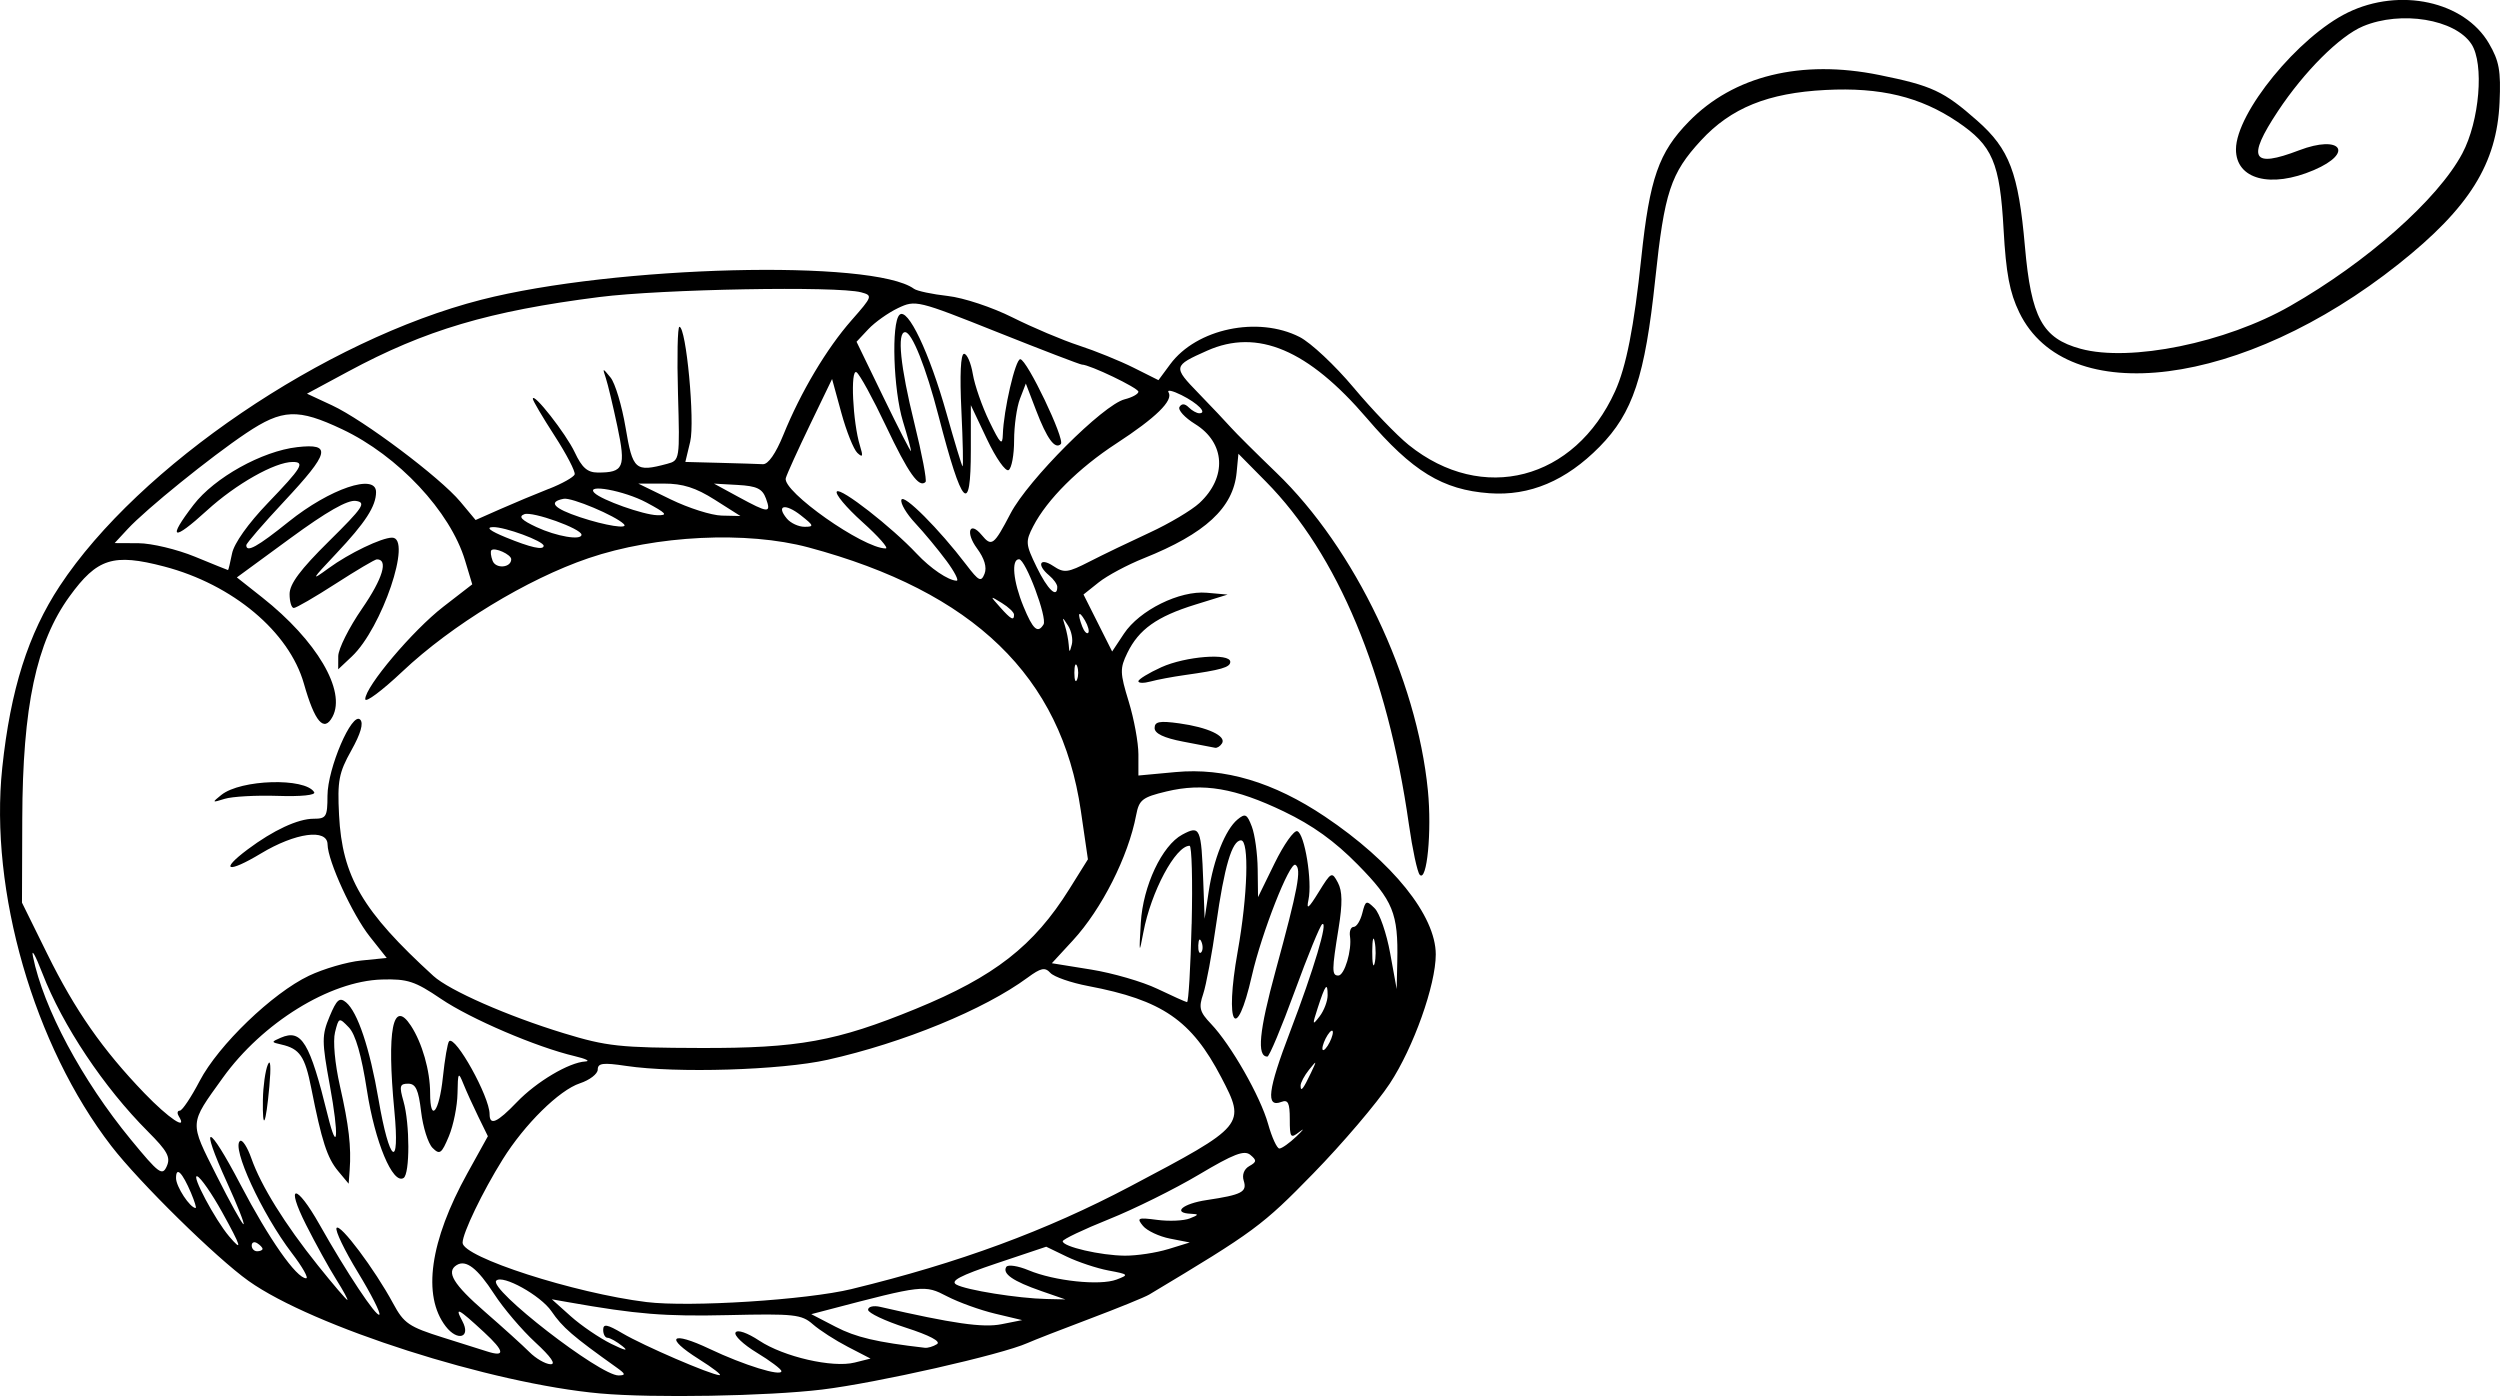 <?xml version="1.0" encoding="UTF-8" standalone="no"?>
<svg
   xmlns:dc="http://purl.org/dc/elements/1.1/"
   xmlns:cc="http://creativecommons.org/ns#"
   xmlns:rdf="http://www.w3.org/1999/02/22-rdf-syntax-ns#"
   xmlns:svg="http://www.w3.org/2000/svg"
   xmlns="http://www.w3.org/2000/svg"
   xmlns:sodipodi="http://sodipodi.sourceforge.net/DTD/sodipodi-0.dtd"
   xmlns:inkscape="http://www.inkscape.org/namespaces/inkscape"
   width="122.344mm"
   height="68.32mm"
   viewBox="0 0 122.344 68.32"
   version="1.1"
   id="svg840"
   inkscape:version="1.0.2 (e86c870879, 2021-01-15)"
   sodipodi:docname="lifeboat.svg">
  <defs
     id="defs834" />
  <sodipodi:namedview
     id="base"
     pagecolor="#ffffff"
     bordercolor="#666666"
     borderopacity="1.0"
     inkscape:pageopacity="0.0"
     inkscape:pageshadow="2"
     inkscape:zoom="0.35"
     inkscape:cx="219.24794"
     inkscape:cy="207.93883"
     inkscape:document-units="mm"
     inkscape:current-layer="layer1"
     inkscape:document-rotation="0"
     showgrid="false"
     inkscape:window-width="1536"
     inkscape:window-height="784"
     inkscape:window-x="0"
     inkscape:window-y="0"
     inkscape:window-maximized="1" />
  <g
     inkscape:label="Layer 1"
     inkscape:groupmode="layer"
     id="layer1"
     transform="translate(-47.824,-93.15)">
    <path
       style="fill:#000000;stroke-width:1"
       d="m 77.208,161.344 c -5.333,-0.476 -14.077,-3.273 -17.22,-5.508 -1.581,-1.124 -5.345,-4.824 -6.716,-6.602 -3.789,-4.913 -5.974,-12.489 -5.338,-18.511 0.404,-3.823 1.266,-6.547 2.815,-8.898 3.866,-5.864 12.977,-12.049 20.632,-14.007 6.539,-1.672 19.181,-1.99 21.174,-0.533 0.146,0.106 0.888,0.264 1.649,0.349 0.774,0.087 2.174,0.551 3.175,1.053 0.985,0.493 2.445,1.111 3.246,1.372 0.8,0.261 2.003,0.75 2.673,1.085 l 1.218,0.61 0.574,-0.777 c 1.289,-1.744 4.293,-2.376 6.336,-1.334 0.545,0.278 1.731,1.389 2.635,2.469 0.904,1.08 2.12,2.346 2.701,2.813 3.61,2.901 8.124,1.727 10.099,-2.625 0.546,-1.203 0.927,-3.14 1.284,-6.531 0.41,-3.894 0.851,-5.158 2.326,-6.668 2.192,-2.245 5.502,-3.055 9.32,-2.281 2.585,0.524 3.15,0.787 4.79,2.232 1.581,1.393 2.021,2.551 2.337,6.151 0.307,3.501 0.854,4.506 2.728,5.016 2.428,0.661 7.092,-0.29 10.245,-2.09 3.763,-2.147 7.238,-5.225 8.433,-7.47 0.844,-1.585 1.077,-4.389 0.446,-5.352 -0.797,-1.217 -3.44,-1.651 -5.304,-0.872 -1.14,0.477 -2.885,2.218 -4.171,4.164 -1.531,2.317 -1.273,2.791 1.04,1.907 2.045,-0.781 2.715,0.114 0.724,0.968 -2.117,0.907 -3.817,0.454 -3.812,-1.017 0.006,-1.788 3.057,-5.519 5.475,-6.694 2.546,-1.238 5.7,-0.549 6.902,1.507 0.505,0.864 0.592,1.341 0.523,2.887 -0.133,3.005 -1.477,5.159 -4.934,7.908 -7.614,6.054 -16.255,7.158 -18.571,2.373 -0.471,-0.974 -0.647,-1.904 -0.767,-4.052 -0.182,-3.284 -0.538,-4.114 -2.257,-5.274 -1.817,-1.226 -3.769,-1.698 -6.457,-1.559 -2.819,0.145 -4.627,0.878 -6.094,2.469 -1.488,1.614 -1.79,2.532 -2.24,6.802 -0.501,4.749 -1.095,6.534 -2.721,8.186 -1.645,1.67 -3.421,2.42 -5.392,2.278 -2.294,-0.166 -3.772,-1.069 -5.996,-3.667 -2.876,-3.359 -5.354,-4.408 -7.819,-3.31 -1.671,0.744 -1.68,0.786 -0.423,2.082 0.638,0.658 1.354,1.415 1.591,1.683 0.237,0.267 1.236,1.26 2.218,2.206 3.853,3.709 6.874,10.046 7.417,15.555 0.197,1.997 -0.046,4.505 -0.4,4.122 -0.117,-0.127 -0.356,-1.242 -0.532,-2.479 -1.048,-7.376 -3.481,-13.204 -6.996,-16.762 l -1.345,-1.362 -0.087,0.914 c -0.165,1.733 -1.531,2.995 -4.544,4.2 -0.801,0.32 -1.792,0.85 -2.203,1.178 l -0.747,0.595 0.701,1.395 0.701,1.395 0.576,-0.87 c 0.763,-1.152 2.73,-2.124 4.059,-2.005 l 1.015,0.09 -1.587,0.492 c -1.871,0.58 -2.76,1.212 -3.318,2.36 -0.372,0.765 -0.366,0.973 0.066,2.383 0.26,0.85 0.474,2.011 0.474,2.582 v 1.037 l 1.821,-0.169 c 2.395,-0.223 4.795,0.493 7.305,2.177 3.315,2.224 5.426,4.849 5.426,6.747 0,1.497 -1.09,4.559 -2.252,6.323 -0.623,0.946 -2.306,2.923 -3.74,4.394 -2.492,2.556 -2.881,2.843 -8.031,5.928 -0.218,0.131 -1.528,0.664 -2.91,1.185 -1.382,0.521 -2.752,1.055 -3.043,1.186 -1.262,0.568 -7.385,1.955 -10.054,2.278 -2.667,0.323 -8.27,0.422 -10.848,0.192 z m 0.794,-1.269 c -2.163,-1.542 -2.645,-1.959 -3.193,-2.758 -0.53,-0.774 -2.39,-1.805 -2.698,-1.496 -0.404,0.404 5.084,4.657 5.987,4.64 0.358,-0.007 0.341,-0.074 -0.096,-0.386 z m 4.024,-0.412 c -1.713,-1.076 -1.368,-1.401 0.53,-0.499 1.671,0.794 3.521,1.366 3.508,1.085 -0.005,-0.097 -0.547,-0.504 -1.206,-0.904 -0.659,-0.4 -1.126,-0.844 -1.037,-0.988 0.094,-0.151 0.578,0.016 1.16,0.401 1.198,0.793 3.591,1.343 4.668,1.072 l 0.777,-0.195 -1.111,-0.575 c -0.611,-0.316 -1.382,-0.813 -1.713,-1.104 -0.549,-0.483 -0.913,-0.522 -4.141,-0.448 -3.108,0.071 -4.466,-0.038 -7.838,-0.634 l -0.794,-0.14 0.926,0.83 c 0.509,0.456 1.402,1.064 1.984,1.351 0.667,0.329 0.868,0.37 0.545,0.112 -0.282,-0.225 -0.61,-0.409 -0.728,-0.409 -0.118,0 -0.214,-0.175 -0.214,-0.388 0,-0.309 0.192,-0.274 0.947,0.171 1.027,0.606 4.313,2.024 4.742,2.046 0.146,0.007 -0.306,-0.345 -1.003,-0.782 z m -8.006,-0.822 c -0.656,-0.604 -1.562,-1.669 -2.013,-2.366 -0.82,-1.265 -1.379,-1.696 -1.834,-1.415 -0.533,0.329 -0.164,0.941 1.377,2.282 0.89,0.774 1.872,1.663 2.183,1.975 0.311,0.312 0.77,0.58 1.022,0.595 0.299,0.018 0.045,-0.352 -0.735,-1.071 z m -2.5,-0.489 c -1.292,-1.193 -1.459,-1.278 -1.067,-0.545 0.428,0.801 -0.236,1.006 -0.816,0.253 -1.156,-1.503 -0.777,-4.176 1.062,-7.498 l 1.001,-1.808 -0.468,-0.955 c -0.257,-0.525 -0.588,-1.253 -0.734,-1.617 -0.241,-0.6 -0.267,-0.557 -0.284,0.472 -0.01,0.623 -0.2,1.568 -0.422,2.1 -0.359,0.859 -0.448,0.923 -0.8,0.571 -0.218,-0.218 -0.469,-1.014 -0.559,-1.769 -0.128,-1.083 -0.263,-1.373 -0.636,-1.373 -0.409,0 -0.44,0.118 -0.228,0.858 0.316,1.102 0.319,3.564 0.004,3.758 -0.529,0.327 -1.4,-1.759 -1.791,-4.288 -0.267,-1.728 -0.559,-2.743 -0.887,-3.083 -0.479,-0.497 -0.492,-0.492 -0.675,0.239 -0.108,0.431 -0.007,1.537 0.239,2.623 0.44,1.939 0.561,2.985 0.477,4.127 l -0.049,0.661 -0.517,-0.621 c -0.533,-0.64 -0.801,-1.465 -1.313,-4.055 -0.308,-1.557 -0.564,-1.931 -1.459,-2.134 -0.509,-0.115 -0.51,-0.128 -0.03,-0.335 1.018,-0.439 1.413,0.214 2.295,3.798 0.488,1.981 0.556,1.01 0.103,-1.465 -0.396,-2.167 -0.397,-2.448 -0.011,-3.373 0.348,-0.833 0.488,-0.953 0.804,-0.691 0.567,0.471 1.16,2.242 1.589,4.746 0.536,3.134 1.059,3.51 0.776,0.557 -0.377,-3.938 -0.073,-5.506 0.808,-4.162 0.553,0.844 0.942,2.206 0.942,3.3 0,1.488 0.446,0.937 0.624,-0.771 0.094,-0.898 0.231,-1.693 0.305,-1.767 0.304,-0.304 1.981,2.713 1.981,3.565 0,0.586 0.365,0.426 1.337,-0.586 0.959,-0.999 2.55,-1.943 3.349,-1.988 0.26,-0.015 0.029,-0.131 -0.514,-0.259 -1.88,-0.443 -5.104,-1.824 -6.553,-2.807 -1.274,-0.864 -1.634,-0.981 -2.891,-0.945 -2.546,0.074 -5.849,2.116 -7.786,4.813 -1.653,2.3 -1.641,2.116 -0.306,4.774 0.66,1.313 1.254,2.388 1.322,2.388 0.068,0 -0.294,-0.914 -0.803,-2.031 -1.383,-3.034 -0.945,-2.967 0.66,0.101 1.387,2.652 2.735,4.576 3.207,4.576 0.134,0 -0.179,-0.554 -0.696,-1.23 -1.471,-1.927 -2.985,-5.215 -2.531,-5.495 0.111,-0.069 0.357,0.315 0.546,0.853 0.471,1.342 1.642,3.227 3.255,5.24 0.745,0.93 1.395,1.691 1.443,1.691 0.048,0 -0.197,-0.451 -0.544,-1.002 -0.348,-0.551 -1.012,-1.754 -1.476,-2.674 -1.031,-2.042 -0.489,-2.048 0.662,-0.007 1.314,2.331 2.784,4.544 2.925,4.403 0.072,-0.072 -0.401,-1.005 -1.052,-2.073 -0.651,-1.068 -1.121,-2.044 -1.043,-2.168 0.158,-0.256 1.872,2.028 2.766,3.687 0.531,0.986 0.77,1.149 2.458,1.679 1.028,0.323 1.989,0.626 2.134,0.673 0.913,0.295 0.87,-0.005 -0.132,-0.931 z M 60.69,146.953 c 0.01,-0.643 0.118,-1.407 0.239,-1.698 0.133,-0.32 0.164,0.1 0.077,1.058 -0.173,1.912 -0.342,2.254 -0.317,0.639 z m 32.987,11.976 c 0.207,-0.132 -0.357,-0.43 -1.521,-0.805 -1.018,-0.328 -1.85,-0.722 -1.85,-0.876 0,-0.155 0.267,-0.219 0.595,-0.143 3.567,0.82 5.027,1.029 5.932,0.849 l 1.013,-0.201 -1.323,-0.315 c -0.728,-0.173 -1.786,-0.555 -2.352,-0.849 -1.102,-0.572 -1.158,-0.566 -5.85,0.665 l -0.794,0.208 1.191,0.618 c 0.993,0.516 2.006,0.754 4.366,1.027 0.146,0.017 0.413,-0.063 0.594,-0.178 z m -4.169,-2.699 c 5.249,-1.276 9.503,-2.844 13.63,-5.023 5.635,-2.976 5.664,-3.01 4.453,-5.332 -1.463,-2.804 -2.886,-3.781 -6.512,-4.471 -0.842,-0.16 -1.675,-0.449 -1.852,-0.643 -0.265,-0.29 -0.461,-0.249 -1.116,0.233 -2.123,1.564 -6.083,3.19 -9.79,4.02 -2.276,0.509 -7.405,0.665 -9.856,0.299 -1.135,-0.17 -1.389,-0.137 -1.389,0.178 0,0.212 -0.393,0.515 -0.874,0.674 -1.01,0.333 -2.705,2.003 -3.776,3.721 -0.989,1.586 -1.964,3.611 -1.964,4.081 0,0.703 5.471,2.468 8.996,2.902 2.116,0.261 7.85,-0.103 10.05,-0.638 z m 9.264,0.097 c -1.37,-0.475 -1.907,-0.846 -1.703,-1.177 0.079,-0.128 0.571,-0.054 1.093,0.164 1.261,0.527 3.494,0.763 4.303,0.455 0.619,-0.235 0.6,-0.257 -0.392,-0.443 -0.574,-0.108 -1.494,-0.414 -2.046,-0.68 l -1.003,-0.485 -2.411,0.808 c -1.806,0.606 -2.304,0.868 -1.986,1.046 0.481,0.269 3.021,0.675 4.41,0.705 l 0.926,0.02 -1.191,-0.413 z m 6.218,-2.046 1.058,-0.327 -0.966,-0.189 c -0.531,-0.104 -1.126,-0.384 -1.323,-0.622 -0.323,-0.391 -0.255,-0.419 0.701,-0.294 0.582,0.076 1.296,0.044 1.587,-0.071 0.448,-0.177 0.459,-0.212 0.066,-0.228 -0.941,-0.038 -0.424,-0.494 0.761,-0.671 1.727,-0.259 1.989,-0.396 1.815,-0.947 -0.092,-0.289 0.017,-0.572 0.273,-0.716 0.363,-0.203 0.371,-0.283 0.051,-0.548 -0.297,-0.247 -0.813,-0.049 -2.522,0.968 -1.182,0.703 -3.163,1.685 -4.403,2.182 -1.24,0.497 -2.256,0.982 -2.257,1.076 -0.003,0.266 1.86,0.698 3.041,0.706 0.582,0.004 1.535,-0.14 2.117,-0.32 z m -44.318,-0.014 c 0,-0.064 -0.119,-0.19 -0.265,-0.28 -0.146,-0.09 -0.265,-0.037 -0.265,0.117 0,0.154 0.119,0.28 0.265,0.28 0.146,0 0.265,-0.052 0.265,-0.117 z m -1.978,-1.799 c -0.503,-0.908 -1.051,-1.696 -1.218,-1.752 -0.314,-0.105 0.871,2.125 1.562,2.94 0.682,0.804 0.598,0.512 -0.344,-1.188 z m -1.517,-0.929 c -0.434,-1.02 -0.738,-1.324 -0.738,-0.735 0,0.418 0.687,1.463 0.961,1.463 0.047,0 -0.054,-0.327 -0.224,-0.728 z m -2.116,-3.017 c -2.153,-2.153 -4.177,-5.188 -5.164,-7.744 -0.341,-0.884 -0.548,-1.251 -0.459,-0.814 0.513,2.524 2.398,6.047 4.791,8.957 1.371,1.667 1.539,1.791 1.756,1.304 0.198,-0.443 0.033,-0.745 -0.925,-1.703 z m 56.211,0.239 c 0.343,-0.327 0.409,-0.428 0.147,-0.224 -0.44,0.343 -0.476,0.296 -0.476,-0.624 0,-0.787 -0.085,-0.963 -0.407,-0.839 -0.779,0.299 -0.672,-0.57 0.422,-3.435 1.159,-3.037 1.88,-5.454 1.57,-5.262 -0.101,0.063 -0.708,1.546 -1.348,3.297 -0.64,1.75 -1.24,3.183 -1.333,3.183 -0.526,0.002 -0.407,-1.237 0.404,-4.207 1.096,-4.016 1.278,-4.986 0.969,-5.177 -0.278,-0.172 -1.655,3.332 -2.13,5.417 -0.774,3.4 -1.344,2.448 -0.698,-1.166 0.492,-2.753 0.573,-5.449 0.164,-5.449 -0.439,0 -0.817,1.279 -1.215,4.101 -0.205,1.455 -0.492,2.995 -0.637,3.422 -0.227,0.666 -0.173,0.873 0.382,1.455 0.979,1.028 2.417,3.549 2.796,4.9 0.185,0.662 0.434,1.203 0.552,1.203 0.118,0 0.496,-0.268 0.838,-0.595 z M 56.571,147.769 c -0.09,-0.146 -0.067,-0.265 0.051,-0.265 0.118,-2.7e-4 0.556,-0.655 0.974,-1.455 0.917,-1.754 3.559,-4.298 5.348,-5.149 0.715,-0.34 1.864,-0.675 2.553,-0.744 l 1.253,-0.126 -0.827,-1.044 c -0.856,-1.081 -2.058,-3.702 -2.069,-4.512 -0.011,-0.787 -1.571,-0.575 -3.263,0.444 -1.626,0.979 -2.047,0.848 -0.646,-0.201 1.256,-0.94 2.46,-1.5 3.228,-1.5 0.617,0 0.675,-0.096 0.677,-1.124 0.003,-1.342 1.2,-4.129 1.6,-3.728 0.175,0.175 0.028,0.683 -0.434,1.51 -0.611,1.093 -0.685,1.482 -0.6,3.155 0.153,3.019 1.144,4.71 4.617,7.88 0.779,0.711 3.635,1.966 6.38,2.804 2.108,0.643 2.729,0.71 6.69,0.722 4.796,0.014 6.649,-0.323 10.534,-1.914 3.855,-1.579 5.779,-3.08 7.518,-5.864 l 0.909,-1.455 -0.347,-2.381 c -0.957,-6.568 -5.246,-10.715 -13.323,-12.882 -3.029,-0.813 -7.476,-0.596 -10.77,0.526 -3.008,1.024 -6.693,3.268 -9.109,5.547 -0.999,0.943 -1.817,1.551 -1.817,1.351 2.64e-4,-0.613 2.327,-3.366 3.822,-4.523 l 1.415,-1.095 -0.352,-1.168 c -0.722,-2.4 -3.274,-5.125 -6.012,-6.42 -2.171,-1.027 -2.926,-0.997 -4.699,0.189 -1.731,1.158 -4.9,3.72 -5.797,4.688 l -0.641,0.692 1.171,0.006 c 0.644,0.004 1.885,0.301 2.758,0.66 0.873,0.36 1.602,0.654 1.621,0.655 0.018,7.9e-4 0.106,-0.365 0.196,-0.813 0.099,-0.494 0.789,-1.466 1.753,-2.47 1.666,-1.735 1.831,-2.008 1.215,-2.008 -0.87,0 -2.784,1.083 -4.196,2.373 -1.686,1.541 -1.961,1.425 -0.655,-0.276 1.023,-1.332 3.355,-2.629 5.075,-2.823 1.704,-0.192 1.594,0.26 -0.643,2.656 -1.019,1.091 -1.852,2.055 -1.852,2.143 0,0.38 0.544,0.079 2.076,-1.151 2.015,-1.617 4.274,-2.383 4.274,-1.449 0,0.691 -0.524,1.5 -1.949,3.009 -1.227,1.299 -1.262,1.369 -0.366,0.714 0.992,-0.725 2.586,-1.492 3.1,-1.492 1.003,0 -0.499,4.434 -1.971,5.817 l -0.666,0.626 0.002,-0.641 c 7.94e-4,-0.353 0.526,-1.403 1.168,-2.333 1.013,-1.47 1.295,-2.413 0.721,-2.407 -0.094,0.001 -1,0.537 -2.014,1.191 -1.014,0.654 -1.937,1.189 -2.05,1.189 -0.114,0 -0.206,-0.307 -0.206,-0.681 0,-0.495 0.524,-1.199 1.918,-2.577 1.691,-1.671 1.848,-1.906 1.325,-1.982 -0.405,-0.059 -1.424,0.521 -3.208,1.828 l -2.615,1.915 1.243,0.982 c 2.665,2.107 4.116,4.57 3.438,5.837 -0.417,0.78 -0.867,0.26 -1.4,-1.619 -0.721,-2.54 -3.483,-4.855 -6.84,-5.734 -2.492,-0.652 -3.275,-0.404 -4.631,1.465 -1.627,2.242 -2.294,5.383 -2.312,10.885 l -0.014,4.101 1.24,2.514 c 1.359,2.756 2.706,4.685 4.754,6.813 1.178,1.224 2.138,1.867 1.679,1.124 z m 2.086,-15.718 c 0.949,-0.761 4.098,-0.854 4.542,-0.134 0.09,0.145 -0.64,0.22 -1.783,0.182 -1.064,-0.035 -2.233,0.03 -2.597,0.144 -0.625,0.196 -0.634,0.186 -0.163,-0.192 z m 53.323,13.601 c 0.297,-0.624 0.292,-0.632 -0.097,-0.148 -0.226,0.282 -0.411,0.63 -0.411,0.772 0,0.336 0.122,0.186 0.508,-0.624 z m 1.071,-1.984 c 0,-0.146 -0.115,-0.086 -0.256,0.132 -0.141,0.218 -0.256,0.516 -0.256,0.661 0,0.146 0.115,0.086 0.256,-0.132 0.141,-0.218 0.256,-0.516 0.256,-0.661 z m -0.256,-1.814 c 0,-0.671 -0.114,-0.524 -0.486,0.624 -0.273,0.841 -0.264,0.879 0.093,0.412 0.216,-0.282 0.393,-0.749 0.393,-1.036 z m -6.654,-3.478 c 0.051,-2.11 0.006,-3.836 -0.101,-3.836 -0.687,0 -1.89,2.252 -2.262,4.233 -0.206,1.1 -0.216,1.064 -0.126,-0.463 0.106,-1.804 1.038,-3.785 2.031,-4.316 0.874,-0.468 0.928,-0.345 1.027,2.332 l 0.066,1.786 0.197,-1.323 c 0.237,-1.587 0.818,-3.042 1.411,-3.534 0.379,-0.314 0.467,-0.27 0.702,0.348 0.148,0.389 0.277,1.325 0.286,2.079 l 0.017,1.372 0.814,-1.663 c 0.448,-0.915 0.946,-1.619 1.107,-1.565 0.361,0.12 0.742,2.458 0.547,3.361 -0.11,0.512 0.002,0.428 0.497,-0.375 0.618,-1.001 0.65,-1.017 0.943,-0.468 0.221,0.413 0.23,1.022 0.035,2.227 -0.335,2.067 -0.337,2.32 -0.014,2.32 0.303,0 0.673,-1.245 0.571,-1.918 -0.039,-0.255 0.043,-0.463 0.182,-0.463 0.139,0 0.328,-0.303 0.421,-0.673 0.157,-0.626 0.199,-0.642 0.607,-0.235 0.241,0.241 0.581,1.228 0.756,2.194 l 0.319,1.756 0.03,-1.356 c 0.051,-2.349 -0.203,-2.973 -1.93,-4.73 -1.134,-1.154 -2.21,-1.927 -3.624,-2.606 -2.385,-1.144 -3.943,-1.41 -5.743,-0.978 -1.183,0.284 -1.339,0.406 -1.482,1.157 -0.383,2.023 -1.685,4.601 -3.097,6.133 l -1.029,1.116 1.922,0.31 c 1.057,0.171 2.516,0.594 3.241,0.942 0.726,0.347 1.379,0.641 1.452,0.652 0.073,0.011 0.174,-1.706 0.225,-3.816 z m 8.957,0.863 c -0.063,-0.329 -0.117,-0.122 -0.12,0.46 -0.003,0.582 0.049,0.851 0.115,0.598 0.066,-0.253 0.069,-0.729 0.005,-1.058 z m -8.473,0.013 c -0.085,-0.211 -0.147,-0.148 -0.16,0.16 -0.011,0.279 0.051,0.435 0.139,0.347 0.088,-0.088 0.097,-0.316 0.021,-0.507 z M 100.534,125.743 c -0.073,-0.182 -0.133,-0.033 -0.133,0.331 0,0.364 0.06,0.513 0.133,0.331 0.073,-0.182 0.073,-0.48 0,-0.661 z m -0.442,-1.976 c -0.287,-0.447 -0.294,-0.446 -0.15,0.013 0.084,0.267 0.166,0.683 0.183,0.926 0.028,0.398 0.043,0.396 0.15,-0.013 0.066,-0.25 -0.017,-0.667 -0.183,-0.926 z m 0.828,-0.253 c -0.312,-0.536 -0.387,-0.365 -0.132,0.301 0.091,0.236 0.221,0.374 0.289,0.306 0.068,-0.068 -0.002,-0.341 -0.157,-0.607 z m -2.029,0.198 c 0.198,-0.321 -0.879,-3.194 -1.198,-3.194 -0.389,0 -0.287,1.085 0.217,2.311 0.464,1.129 0.698,1.34 0.98,0.883 z m -1.443,-0.485 c 0,-0.111 -0.268,-0.366 -0.595,-0.567 -0.593,-0.364 -0.594,-0.364 -0.091,0.201 0.539,0.606 0.687,0.685 0.687,0.366 z m 2.117,-1.354 c 0,-0.128 -0.179,-0.38 -0.397,-0.562 -0.625,-0.518 -0.463,-0.902 0.196,-0.465 0.538,0.358 0.702,0.338 1.786,-0.217 0.656,-0.336 1.977,-0.972 2.935,-1.414 0.958,-0.442 2.054,-1.094 2.437,-1.448 1.362,-1.262 1.27,-2.95 -0.211,-3.865 -0.51,-0.315 -0.854,-0.693 -0.764,-0.839 0.107,-0.174 0.263,-0.166 0.451,0.023 0.158,0.158 0.39,0.288 0.515,0.288 0.413,0 -0.066,-0.489 -0.872,-0.891 -0.436,-0.218 -0.72,-0.277 -0.63,-0.132 0.245,0.396 -0.618,1.24 -2.555,2.502 -1.848,1.204 -3.388,2.738 -4.068,4.052 -0.387,0.748 -0.376,0.877 0.17,2 0.532,1.095 1.007,1.552 1.007,0.969 z m -5.433,-1.289 c -0.403,-0.546 -1.086,-1.369 -1.516,-1.829 -0.431,-0.46 -0.736,-0.977 -0.679,-1.148 0.104,-0.311 1.841,1.429 3.173,3.178 0.617,0.81 0.728,0.864 0.896,0.442 0.124,-0.313 -0.005,-0.748 -0.371,-1.243 -0.574,-0.776 -0.366,-1.37 0.229,-0.654 0.491,0.592 0.595,0.515 1.415,-1.054 0.86,-1.646 4.535,-5.322 5.583,-5.585 0.37,-0.093 0.673,-0.26 0.673,-0.372 0,-0.182 -2.386,-1.327 -2.765,-1.327 -0.084,0 -1.948,-0.715 -4.14,-1.589 -3.917,-1.562 -4.002,-1.582 -4.859,-1.176 -0.479,0.228 -1.132,0.691 -1.451,1.03 l -0.579,0.617 1.329,2.742 c 0.731,1.508 1.333,2.682 1.338,2.61 0.005,-0.073 -0.173,-0.728 -0.396,-1.455 -0.469,-1.529 -0.576,-4.807 -0.171,-5.212 0.399,-0.399 1.464,1.834 2.31,4.844 0.384,1.367 0.734,2.521 0.777,2.564 0.043,0.043 0.018,-1.177 -0.055,-2.712 -0.085,-1.767 -0.037,-2.791 0.13,-2.791 0.145,0 0.338,0.446 0.429,0.992 0.091,0.546 0.454,1.587 0.807,2.315 0.539,1.112 0.644,1.214 0.662,0.639 0.036,-1.186 0.613,-3.682 0.852,-3.682 0.323,0 2.204,3.932 1.986,4.151 -0.284,0.284 -0.678,-0.253 -1.215,-1.659 l -0.498,-1.301 -0.287,0.745 c -0.158,0.41 -0.287,1.325 -0.287,2.035 0,0.71 -0.12,1.364 -0.268,1.455 -0.147,0.091 -0.623,-0.585 -1.058,-1.506 l -0.791,-1.671 -2.09e-4,2.183 c -2.64e-4,3.275 -0.418,2.837 -1.58,-1.654 -0.617,-2.386 -1.301,-4.101 -1.636,-4.101 -0.405,0 -0.235,1.674 0.453,4.46 0.372,1.507 0.618,2.799 0.546,2.871 -0.316,0.316 -0.842,-0.427 -1.933,-2.73 -0.643,-1.358 -1.294,-2.546 -1.446,-2.64 -0.308,-0.19 -0.183,2.461 0.17,3.596 0.163,0.524 0.137,0.597 -0.127,0.352 -0.183,-0.17 -0.536,-1.054 -0.785,-1.963 l -0.453,-1.654 -1.075,2.228 c -0.591,1.225 -1.127,2.405 -1.19,2.621 -0.187,0.642 3.791,3.443 4.889,3.443 0.164,0 -0.35,-0.583 -1.142,-1.295 -0.792,-0.712 -1.353,-1.384 -1.247,-1.493 0.194,-0.2 2.683,1.741 3.909,3.048 0.677,0.721 1.539,1.305 1.95,1.319 0.126,0.004 -0.1,-0.438 -0.504,-0.984 z m -21.29,-0.066 c 0,-0.231 -0.811,-0.6 -0.97,-0.441 -0.055,0.055 -0.028,0.289 0.06,0.519 0.156,0.406 0.91,0.341 0.91,-0.078 z m 1.587,-0.658 c 0,-0.229 -1.899,-0.93 -2.48,-0.915 -0.366,0.009 -0.146,0.185 0.628,0.502 1.221,0.5 1.852,0.641 1.852,0.413 z m 1.852,-0.542 c 0,-0.295 -2.402,-1.157 -2.799,-1.004 -0.302,0.116 -0.139,0.288 0.597,0.631 0.978,0.456 2.202,0.664 2.202,0.373 z m 2.072,-0.521 c -0.408,-0.408 -2.556,-1.313 -2.942,-1.238 -0.782,0.151 -0.498,0.47 0.804,0.903 1.241,0.413 2.397,0.594 2.138,0.336 z m 8.666,-0.426 c -0.769,-0.605 -1.233,-0.5 -0.689,0.156 0.184,0.222 0.574,0.403 0.867,0.403 0.477,0 0.459,-0.058 -0.179,-0.559 z m -12.335,-1.297 c 0.649,-0.255 1.217,-0.574 1.262,-0.709 0.045,-0.135 -0.397,-0.986 -0.982,-1.891 -0.585,-0.905 -1.064,-1.718 -1.064,-1.805 0,-0.365 1.626,1.709 2.052,2.618 0.351,0.75 0.62,0.986 1.123,0.988 1.277,0.005 1.386,-0.251 0.961,-2.261 -0.213,-1.006 -0.466,-2.067 -0.563,-2.358 -0.172,-0.514 -0.165,-0.515 0.23,-0.031 0.224,0.274 0.555,1.375 0.735,2.447 0.35,2.086 0.475,2.194 2.036,1.776 0.616,-0.165 0.621,-0.193 0.529,-3.436 -0.051,-1.798 -0.02,-3.27 0.069,-3.27 0.332,1.3e-4 0.767,4.628 0.529,5.622 l -0.238,0.992 1.692,0.044 c 0.931,0.024 1.877,0.054 2.102,0.066 0.259,0.014 0.63,-0.518 1.004,-1.438 0.852,-2.097 2.117,-4.222 3.339,-5.61 1.024,-1.164 1.04,-1.209 0.468,-1.363 -1.168,-0.313 -9.754,-0.158 -12.815,0.231 -5.389,0.686 -8.523,1.615 -12.286,3.642 l -2.02,1.088 1.226,0.57 c 1.545,0.718 5.292,3.533 6.279,4.716 l 0.747,0.896 1.201,-0.531 c 0.661,-0.292 1.732,-0.74 2.381,-0.995 z m 4.773,0.666 c -1.081,-0.579 -3.006,-0.933 -2.54,-0.468 0.348,0.348 2.392,1.074 3.069,1.09 0.549,0.013 0.459,-0.093 -0.529,-0.622 z m 3.35,-0.132 c -0.936,-0.593 -1.567,-0.794 -2.499,-0.793 l -1.248,7.9e-4 1.587,0.773 c 0.873,0.425 1.998,0.782 2.499,0.793 l 0.912,0.02 -1.252,-0.794 z m 2.5,-0.066 c -0.175,-0.478 -0.449,-0.608 -1.381,-0.66 l -1.162,-0.065 1.191,0.648 c 1.486,0.808 1.623,0.816 1.352,0.076 z m 20.41,11.9 c -0.937,-0.18 -1.389,-0.396 -1.389,-0.663 0,-0.317 0.238,-0.363 1.201,-0.231 1.4,0.192 2.319,0.621 2.098,0.979 -0.085,0.138 -0.238,0.236 -0.338,0.217 -0.101,-0.019 -0.808,-0.155 -1.572,-0.302 z m -2.183,-2.953 c 0,-0.097 0.506,-0.406 1.124,-0.687 1.181,-0.536 3.373,-0.707 3.373,-0.263 0,0.268 -0.439,0.395 -2.249,0.65 -0.582,0.082 -1.326,0.222 -1.654,0.312 -0.327,0.09 -0.595,0.084 -0.595,-0.013 z"
       id="path856" />
  </g>
</svg>
